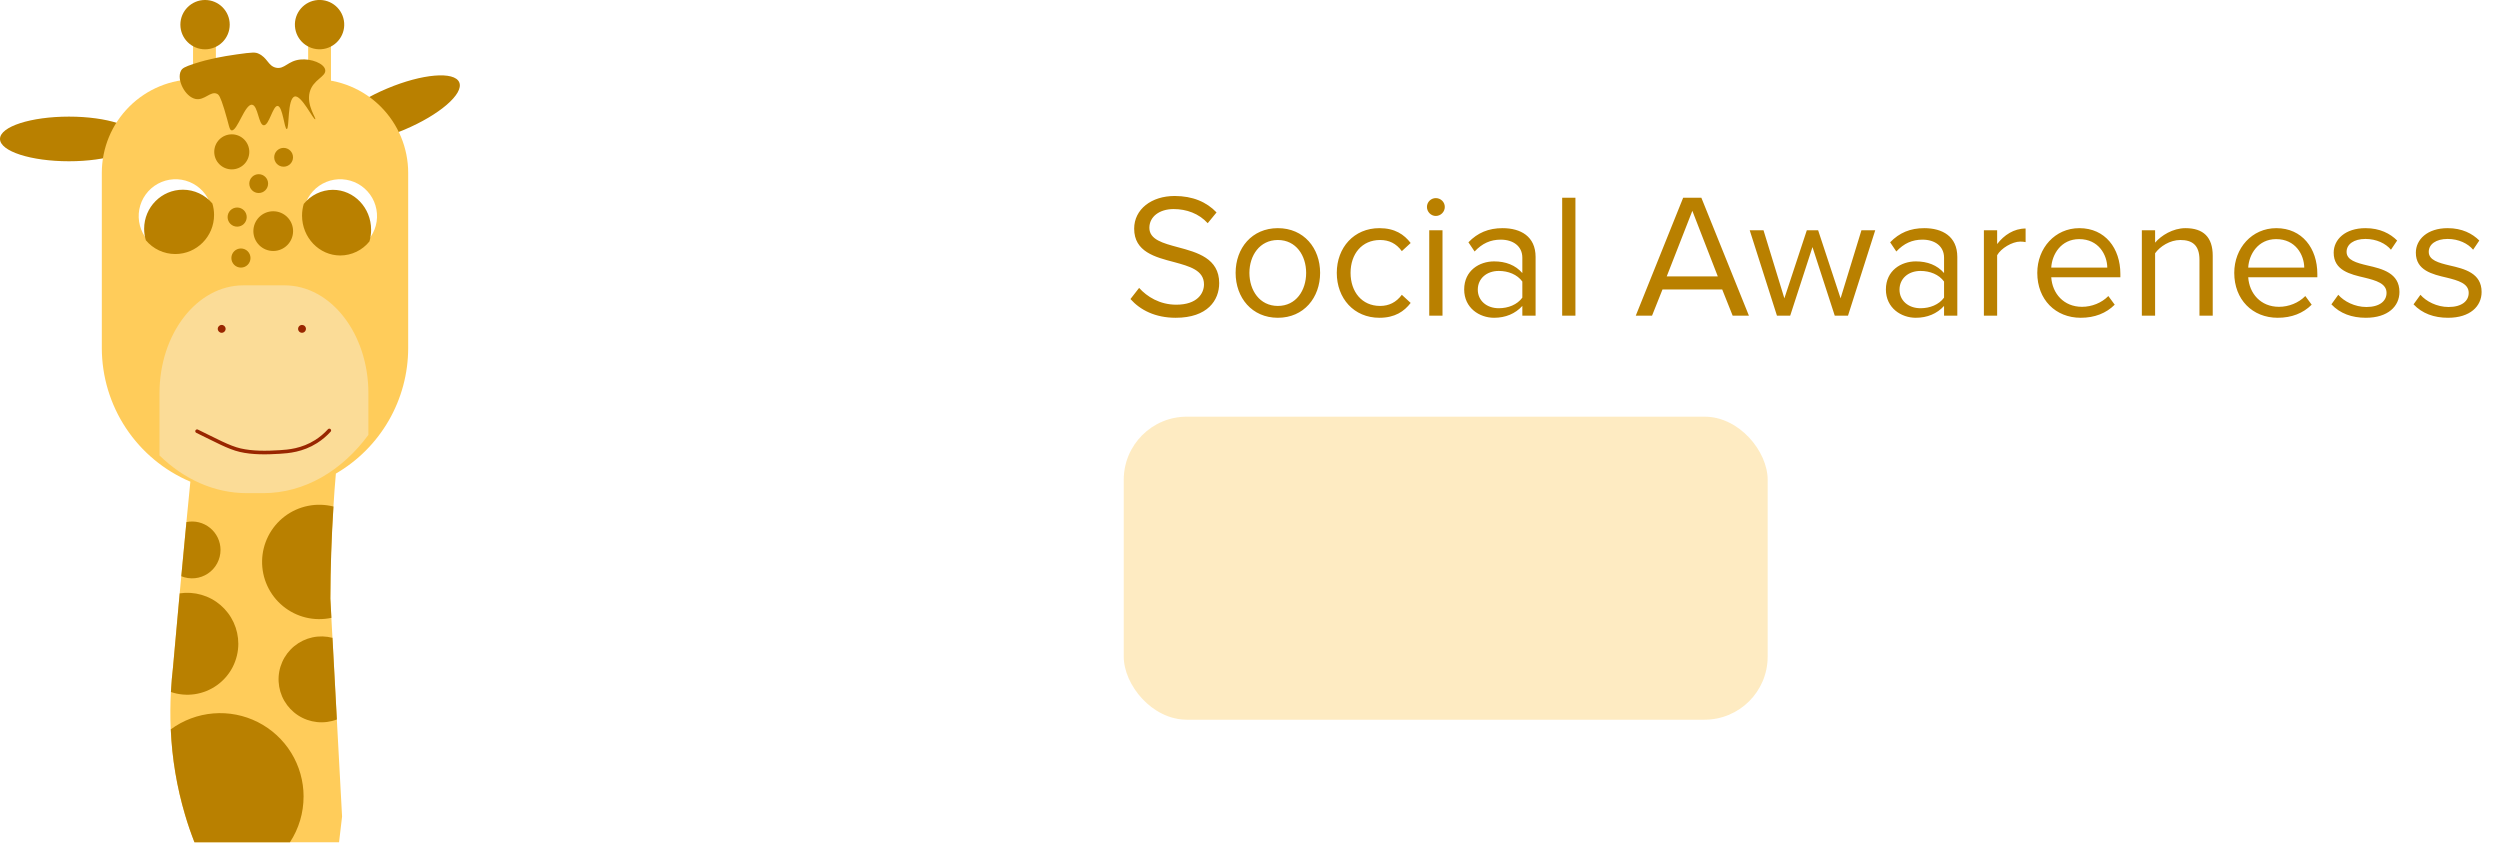 <svg width="198" height="67" viewBox="0 0 198 67" fill="none" xmlns="http://www.w3.org/2000/svg">
<g opacity="0.3" filter="url(#filter0_d_418_810)">
<rect x="89" y="31" width="51" height="24" rx="5" fill="#FBBD33"/>
</g>
<path d="M89.532 23.684C90.302 24.552 91.492 25.168 93.116 25.168C95.636 25.168 96.56 23.782 96.56 22.424C96.56 20.464 94.824 19.988 93.298 19.582C92.108 19.26 91.03 18.98 91.03 18.042C91.03 17.16 91.828 16.558 92.948 16.558C93.97 16.558 94.95 16.908 95.65 17.678L96.35 16.824C95.566 15.998 94.46 15.522 93.032 15.522C91.198 15.522 89.826 16.572 89.826 18.112C89.826 19.946 91.492 20.366 92.99 20.758C94.222 21.094 95.356 21.402 95.356 22.522C95.356 23.236 94.824 24.132 93.158 24.132C91.842 24.132 90.834 23.488 90.218 22.802L89.532 23.684ZM101.207 25.168C103.265 25.168 104.553 23.572 104.553 21.612C104.553 19.652 103.265 18.07 101.207 18.07C99.149 18.07 97.861 19.652 97.861 21.612C97.861 23.572 99.149 25.168 101.207 25.168ZM101.207 24.23C99.765 24.23 98.953 22.998 98.953 21.612C98.953 20.24 99.765 19.008 101.207 19.008C102.649 19.008 103.447 20.24 103.447 21.612C103.447 22.998 102.649 24.23 101.207 24.23ZM105.873 21.612C105.873 23.628 107.231 25.168 109.247 25.168C110.479 25.168 111.207 24.664 111.725 23.992L111.025 23.348C110.577 23.95 110.003 24.23 109.303 24.23C107.861 24.23 106.965 23.11 106.965 21.612C106.965 20.114 107.861 19.008 109.303 19.008C110.003 19.008 110.577 19.274 111.025 19.89L111.725 19.246C111.207 18.574 110.479 18.07 109.247 18.07C107.231 18.07 105.873 19.61 105.873 21.612ZM113.714 17.104C114.106 17.104 114.428 16.782 114.428 16.39C114.428 15.998 114.106 15.69 113.714 15.69C113.336 15.69 113.014 15.998 113.014 16.39C113.014 16.782 113.336 17.104 113.714 17.104ZM114.246 25V18.238H113.196V25H114.246ZM121.619 25V20.352C121.619 18.714 120.429 18.07 119.001 18.07C117.895 18.07 117.027 18.434 116.299 19.19L116.789 19.918C117.391 19.274 118.049 18.98 118.861 18.98C119.841 18.98 120.569 19.498 120.569 20.408V21.626C120.023 20.996 119.253 20.702 118.329 20.702C117.181 20.702 115.963 21.416 115.963 22.928C115.963 24.398 117.181 25.168 118.329 25.168C119.239 25.168 120.009 24.846 120.569 24.23V25H121.619ZM120.569 23.572C120.163 24.132 119.449 24.412 118.707 24.412C117.727 24.412 117.041 23.796 117.041 22.942C117.041 22.074 117.727 21.458 118.707 21.458C119.449 21.458 120.163 21.738 120.569 22.298V23.572ZM124.774 25V15.662H123.724V25H124.774ZM138.514 25L134.748 15.662H133.306L129.554 25H130.842L131.668 22.928H136.4L137.226 25H138.514ZM136.05 21.892H132.004L134.034 16.698L136.05 21.892ZM146.362 25L148.518 18.238H147.426L145.774 23.628L143.996 18.238H143.1L141.322 23.628L139.67 18.238H138.578L140.734 25H141.784L143.548 19.568L145.312 25H146.362ZM155.019 25V20.352C155.019 18.714 153.829 18.07 152.401 18.07C151.295 18.07 150.427 18.434 149.699 19.19L150.189 19.918C150.791 19.274 151.449 18.98 152.261 18.98C153.241 18.98 153.969 19.498 153.969 20.408V21.626C153.423 20.996 152.653 20.702 151.729 20.702C150.581 20.702 149.363 21.416 149.363 22.928C149.363 24.398 150.581 25.168 151.729 25.168C152.639 25.168 153.409 24.846 153.969 24.23V25H155.019ZM153.969 23.572C153.563 24.132 152.849 24.412 152.107 24.412C151.127 24.412 150.441 23.796 150.441 22.942C150.441 22.074 151.127 21.458 152.107 21.458C152.849 21.458 153.563 21.738 153.969 22.298V23.572ZM158.174 25V20.212C158.482 19.666 159.364 19.134 160.008 19.134C160.176 19.134 160.302 19.148 160.428 19.176V18.098C159.504 18.098 158.72 18.616 158.174 19.33V18.238H157.124V25H158.174ZM161.353 21.612C161.353 23.726 162.795 25.168 164.797 25.168C165.903 25.168 166.813 24.804 167.485 24.132L166.981 23.446C166.449 23.992 165.665 24.3 164.895 24.3C163.439 24.3 162.543 23.236 162.459 21.962H167.933V21.696C167.933 19.666 166.729 18.07 164.685 18.07C162.753 18.07 161.353 19.652 161.353 21.612ZM164.671 18.938C166.211 18.938 166.883 20.184 166.897 21.192H162.459C162.515 20.156 163.229 18.938 164.671 18.938ZM175.248 25V20.254C175.248 18.784 174.506 18.07 173.092 18.07C172.084 18.07 171.16 18.658 170.684 19.218V18.238H169.634V25H170.684V20.058C171.076 19.512 171.86 19.008 172.686 19.008C173.596 19.008 174.198 19.386 174.198 20.576V25H175.248ZM176.953 21.612C176.953 23.726 178.395 25.168 180.397 25.168C181.503 25.168 182.413 24.804 183.085 24.132L182.581 23.446C182.049 23.992 181.265 24.3 180.495 24.3C179.039 24.3 178.143 23.236 178.059 21.962H183.533V21.696C183.533 19.666 182.329 18.07 180.285 18.07C178.353 18.07 176.953 19.652 176.953 21.612ZM180.271 18.938C181.811 18.938 182.483 20.184 182.497 21.192H178.059C178.115 20.156 178.829 18.938 180.271 18.938ZM184.646 24.104C185.332 24.832 186.27 25.168 187.376 25.168C189.126 25.168 190.036 24.258 190.036 23.124C190.036 21.626 188.678 21.29 187.502 21.024C186.62 20.814 185.85 20.604 185.85 19.946C185.85 19.344 186.424 18.924 187.348 18.924C188.216 18.924 188.958 19.288 189.364 19.778L189.854 19.05C189.308 18.504 188.496 18.07 187.348 18.07C185.738 18.07 184.828 18.966 184.828 20.016C184.828 21.416 186.13 21.724 187.278 21.99C188.188 22.214 189.014 22.452 189.014 23.194C189.014 23.852 188.454 24.314 187.418 24.314C186.494 24.314 185.64 23.866 185.192 23.348L184.646 24.104ZM191.153 24.104C191.839 24.832 192.777 25.168 193.883 25.168C195.633 25.168 196.543 24.258 196.543 23.124C196.543 21.626 195.185 21.29 194.009 21.024C193.127 20.814 192.357 20.604 192.357 19.946C192.357 19.344 192.931 18.924 193.855 18.924C194.723 18.924 195.465 19.288 195.871 19.778L196.361 19.05C195.815 18.504 195.003 18.07 193.855 18.07C192.245 18.07 191.335 18.966 191.335 20.016C191.335 21.416 192.637 21.724 193.785 21.99C194.695 22.214 195.521 22.452 195.521 23.194C195.521 23.852 194.961 24.314 193.925 24.314C193.001 24.314 192.147 23.866 191.699 23.348L191.153 24.104Z" fill="#B98000"/>
<g clip-path="url(#clip0_418_810)">
<path d="M5.462 12.772C8.478 12.772 10.924 11.98 10.924 11.004C10.924 10.027 8.478 9.236 5.462 9.236C2.445 9.236 0 10.027 0 11.004C0 11.98 2.445 12.772 5.462 12.772Z" fill="#B98000"/>
<path d="M32.026 10.272C34.806 9.101 36.752 7.423 36.373 6.523C35.995 5.623 33.434 5.842 30.654 7.013C27.873 8.183 25.927 9.861 26.306 10.761C26.684 11.661 29.245 11.442 32.026 10.272Z" fill="#B98000"/>
<path d="M32.328 13.691V27.564C32.327 29.578 31.797 31.556 30.792 33.301C29.787 35.046 28.342 36.497 26.601 37.508C26.524 38.384 26.46 39.254 26.408 40.118C26.251 42.591 26.169 45.022 26.163 47.412C26.19 47.919 26.217 48.426 26.244 48.933C26.273 49.46 26.302 49.988 26.33 50.516C26.444 52.671 26.56 54.826 26.678 56.982L27.092 64.67L26.853 66.71H15.398C15.13 66.022 14.878 65.296 14.653 64.533C14.001 62.331 13.622 60.058 13.522 57.764C13.475 56.733 13.486 55.742 13.536 54.806C13.572 54.119 13.63 53.465 13.702 52.841C13.875 50.893 14.052 48.944 14.231 46.995C14.274 46.541 14.316 46.089 14.358 45.636C14.492 44.206 14.627 42.776 14.765 41.346C14.773 41.258 14.781 41.169 14.79 41.081C14.884 40.104 14.979 39.127 15.076 38.149C12.998 37.267 11.225 35.794 9.978 33.911C8.731 32.029 8.065 29.822 8.064 27.564V13.691C8.064 11.724 8.845 9.837 10.237 8.446C11.628 7.055 13.515 6.273 15.482 6.273H24.91C26.877 6.273 28.764 7.055 30.155 8.446C31.547 9.837 32.328 11.724 32.328 13.691V13.691Z" fill="#FFCC5A"/>
<path d="M16.698 16.262C16.263 15.75 15.664 15.403 15.003 15.28C14.342 15.158 13.659 15.267 13.07 15.59C12.48 15.912 12.019 16.428 11.766 17.051C11.512 17.673 11.481 18.364 11.677 19.007C11.397 18.676 11.193 18.287 11.082 17.868C10.97 17.449 10.953 17.01 11.032 16.584C11.111 16.157 11.284 15.754 11.539 15.403C11.793 15.052 12.123 14.761 12.503 14.553C12.884 14.345 13.306 14.225 13.739 14.2C14.172 14.175 14.605 14.248 15.006 14.411C15.408 14.575 15.768 14.826 16.061 15.146C16.353 15.466 16.571 15.847 16.698 16.262Z" fill="white"/>
<path d="M16.954 17.023C16.954 18.732 15.579 20.119 13.887 20.119C13.441 20.12 13.001 20.022 12.597 19.833C12.193 19.645 11.836 19.37 11.55 19.028C11.461 18.734 11.416 18.429 11.416 18.122C11.416 16.412 12.791 15.025 14.483 15.025C14.929 15.025 15.37 15.123 15.773 15.312C16.177 15.501 16.535 15.776 16.821 16.118C16.909 16.411 16.954 16.716 16.954 17.023V17.023Z" fill="#B98000"/>
<path d="M24.147 16.262C24.582 15.75 25.18 15.403 25.841 15.28C26.502 15.158 27.185 15.267 27.775 15.59C28.365 15.912 28.826 16.428 29.079 17.051C29.333 17.673 29.364 18.364 29.167 19.007C29.448 18.676 29.651 18.287 29.763 17.868C29.875 17.449 29.892 17.01 29.812 16.584C29.733 16.157 29.561 15.754 29.306 15.403C29.052 15.052 28.722 14.761 28.342 14.553C27.961 14.345 27.539 14.225 27.106 14.2C26.673 14.175 26.24 14.248 25.838 14.411C25.437 14.575 25.076 14.826 24.784 15.146C24.491 15.466 24.274 15.847 24.147 16.262V16.262Z" fill="white"/>
<path d="M23.922 17.073C23.922 18.818 25.279 20.234 26.952 20.234C27.396 20.232 27.833 20.131 28.233 19.938C28.632 19.746 28.983 19.466 29.261 19.12C29.349 18.819 29.393 18.508 29.392 18.195C29.392 16.45 28.036 15.034 26.363 15.034C25.919 15.037 25.482 15.138 25.083 15.331C24.684 15.524 24.333 15.805 24.056 16.151C23.968 16.45 23.923 16.761 23.922 17.073Z" fill="#B98000"/>
<path d="M29.177 31.147V34.442C27.083 37.285 24.119 39.058 20.835 39.058H19.558C16.957 39.058 14.558 37.947 12.632 36.072V31.146C12.632 26.426 15.607 22.599 19.276 22.599H22.533C26.202 22.6 29.177 26.426 29.177 31.147Z" fill="#FBDC97"/>
<path d="M17.558 26.358C17.73 26.358 17.869 26.218 17.869 26.046C17.869 25.874 17.73 25.734 17.558 25.734C17.386 25.734 17.246 25.874 17.246 26.046C17.246 26.218 17.386 26.358 17.558 26.358Z" fill="#992600"/>
<path d="M24.231 26.046C24.231 26.108 24.212 26.168 24.178 26.219C24.144 26.27 24.095 26.31 24.038 26.334C23.981 26.357 23.919 26.364 23.858 26.352C23.798 26.339 23.742 26.31 23.698 26.266C23.655 26.222 23.625 26.167 23.613 26.106C23.601 26.046 23.608 25.983 23.631 25.926C23.655 25.869 23.695 25.821 23.746 25.787C23.798 25.752 23.858 25.734 23.92 25.734C24.002 25.735 24.081 25.767 24.14 25.826C24.198 25.884 24.231 25.963 24.231 26.046V26.046Z" fill="#992600"/>
<path d="M15.609 34.151C17.099 34.871 18.105 35.441 19.03 35.655C19.989 35.876 21.078 35.866 22.161 35.797C22.832 35.755 23.927 35.674 25.038 34.97C25.423 34.725 25.774 34.43 26.081 34.092" stroke="#992600" stroke-width="0.286" stroke-linecap="round" stroke-linejoin="round"/>
<path d="M17.098 2.844H15.289V7.764H17.098V2.844Z" fill="#FFCC5A"/>
<path d="M26.214 2.844H24.406V7.764H26.214V2.844Z" fill="#FFCC5A"/>
<path d="M16.24 3.906C17.319 3.906 18.194 3.032 18.194 1.953C18.194 0.874 17.319 -0.001 16.24 -0.001C15.161 -0.001 14.286 0.874 14.286 1.953C14.286 3.032 15.161 3.906 16.24 3.906Z" fill="#B98000"/>
<path d="M25.448 3.899C26.524 3.823 27.335 2.888 27.258 1.812C27.182 0.736 26.247 -0.075 25.171 0.002C24.095 0.079 23.284 1.013 23.361 2.089C23.437 3.166 24.372 3.976 25.448 3.899Z" fill="#B98000"/>
<path d="M17.764 8.656C18.147 9.903 18.152 10.286 18.336 10.324C18.795 10.418 19.39 8.219 19.965 8.296C20.437 8.358 20.472 9.896 20.889 9.922C21.315 9.949 21.605 8.359 21.989 8.39C22.395 8.423 22.519 10.229 22.712 10.22C22.933 10.21 22.74 7.825 23.335 7.645C23.866 7.486 24.83 9.517 24.966 9.445C25.07 9.387 24.254 8.342 24.529 7.294C24.792 6.287 25.856 6.077 25.757 5.531C25.666 5.025 24.651 4.628 23.786 4.715C22.786 4.816 22.535 5.51 21.858 5.362C21.222 5.223 21.193 4.56 20.455 4.239C20.226 4.14 20.032 4.125 18.756 4.307C17.567 4.479 16.575 4.656 15.357 5.052C14.608 5.298 14.44 5.407 14.337 5.596C13.958 6.29 14.656 7.675 15.493 7.839C16.2 7.978 16.675 7.182 17.193 7.431C17.332 7.502 17.447 7.629 17.764 8.656Z" fill="#B98000"/>
<path d="M18.875 50.986C18.874 51.628 18.721 52.26 18.428 52.831C18.134 53.401 17.709 53.894 17.187 54.267C16.665 54.641 16.062 54.885 15.427 54.979C14.792 55.073 14.144 55.014 13.537 54.807C13.573 54.12 13.631 53.466 13.703 52.842C13.876 50.894 14.053 48.946 14.232 46.995C14.807 46.909 15.394 46.947 15.952 47.108C16.511 47.268 17.028 47.547 17.469 47.926C17.909 48.305 18.263 48.775 18.506 49.303C18.748 49.831 18.874 50.405 18.875 50.986V50.986Z" fill="#B98000"/>
<path d="M26.165 47.412C26.192 47.919 26.22 48.426 26.247 48.932C25.579 49.077 24.887 49.069 24.223 48.909C23.558 48.748 22.939 48.439 22.411 48.005C21.883 47.572 21.46 47.024 21.174 46.403C20.887 45.783 20.745 45.105 20.758 44.422C20.77 43.739 20.938 43.067 21.247 42.458C21.556 41.848 21.999 41.316 22.542 40.902C23.086 40.488 23.716 40.203 24.386 40.067C25.056 39.931 25.748 39.949 26.41 40.118C26.253 42.591 26.172 45.022 26.165 47.412Z" fill="#B98000"/>
<path d="M26.68 56.982C26.18 57.174 25.641 57.245 25.107 57.188C24.574 57.132 24.062 56.951 23.612 56.659C23.162 56.367 22.788 55.973 22.519 55.509C22.25 55.045 22.096 54.524 22.067 53.988C22.038 53.453 22.136 52.918 22.353 52.428C22.57 51.938 22.9 51.506 23.316 51.167C23.732 50.829 24.222 50.593 24.746 50.48C25.27 50.367 25.814 50.38 26.332 50.517C26.448 52.671 26.565 54.826 26.68 56.982Z" fill="#B98000"/>
<path d="M17.465 43.555C17.465 43.924 17.374 44.288 17.2 44.614C17.026 44.94 16.774 45.218 16.467 45.424C16.16 45.63 15.807 45.757 15.44 45.794C15.072 45.831 14.701 45.778 14.359 45.638C14.493 44.207 14.628 42.777 14.766 41.348C15.093 41.282 15.43 41.289 15.754 41.369C16.078 41.45 16.38 41.601 16.638 41.812C16.896 42.023 17.105 42.289 17.248 42.59C17.391 42.892 17.465 43.221 17.465 43.555V43.555Z" fill="#B98000"/>
<path d="M24.042 63.089C24.044 64.375 23.669 65.634 22.962 66.709H15.402C15.133 66.022 14.882 65.296 14.657 64.533C14.005 62.331 13.625 60.058 13.526 57.764C14.51 57.04 15.675 56.604 16.893 56.503C18.11 56.402 19.331 56.641 20.421 57.192C21.511 57.744 22.427 58.587 23.066 59.627C23.706 60.668 24.044 61.865 24.044 63.087L24.042 63.089Z" fill="#B98000"/>
<path d="M20.489 15.287C20.9 15.287 21.234 14.953 21.234 14.541C21.234 14.13 20.9 13.796 20.489 13.796C20.077 13.796 19.744 14.13 19.744 14.541C19.744 14.953 20.077 15.287 20.489 15.287Z" fill="#B98000"/>
<path d="M22.462 13.203C22.873 13.203 23.207 12.869 23.207 12.458C23.207 12.046 22.873 11.712 22.462 11.712C22.05 11.712 21.717 12.046 21.717 12.458C21.717 12.869 22.05 13.203 22.462 13.203Z" fill="#B98000"/>
<path d="M18.356 13.415C19.122 13.415 19.744 12.793 19.744 12.027C19.744 11.261 19.122 10.639 18.356 10.639C17.589 10.639 16.968 11.261 16.968 12.027C16.968 12.793 17.589 13.415 18.356 13.415Z" fill="#B98000"/>
<path d="M18.783 17.951C19.201 17.951 19.54 17.612 19.54 17.194C19.54 16.776 19.201 16.436 18.783 16.436C18.365 16.436 18.026 16.776 18.026 17.194C18.026 17.612 18.365 17.951 18.783 17.951Z" fill="#B98000"/>
<path d="M19.082 21.194C19.5 21.194 19.839 20.855 19.839 20.436C19.839 20.018 19.5 19.679 19.082 19.679C18.664 19.679 18.325 20.018 18.325 20.436C18.325 20.855 18.664 21.194 19.082 21.194Z" fill="#B98000"/>
<path d="M21.639 19.877C22.508 19.877 23.212 19.173 23.212 18.305C23.212 17.436 22.508 16.732 21.639 16.732C20.771 16.732 20.067 17.436 20.067 18.305C20.067 19.173 20.771 19.877 21.639 19.877Z" fill="#B98000"/>
</g>
<defs>
<filter id="filter0_d_418_810" x="85" y="29" width="59" height="32" filterUnits="userSpaceOnUse" color-interpolation-filters="sRGB">
<feFlood flood-opacity="0" result="BackgroundImageFix"/>
<feColorMatrix in="SourceAlpha" type="matrix" values="0 0 0 0 0 0 0 0 0 0 0 0 0 0 0 0 0 0 127 0" result="hardAlpha"/>
<feOffset dy="2"/>
<feGaussianBlur stdDeviation="2"/>
<feComposite in2="hardAlpha" operator="out"/>
<feColorMatrix type="matrix" values="0 0 0 0 0 0 0 0 0 0 0 0 0 0 0 0 0 0 0.25 0"/>
<feBlend mode="normal" in2="BackgroundImageFix" result="effect1_dropShadow_418_810"/>
<feBlend mode="normal" in="SourceGraphic" in2="effect1_dropShadow_418_810" result="shape"/>
</filter>
<clipPath id="clip0_418_810">
<rect width="36.421" height="66.71" fill="white"/>
</clipPath>
</defs>
</svg>
